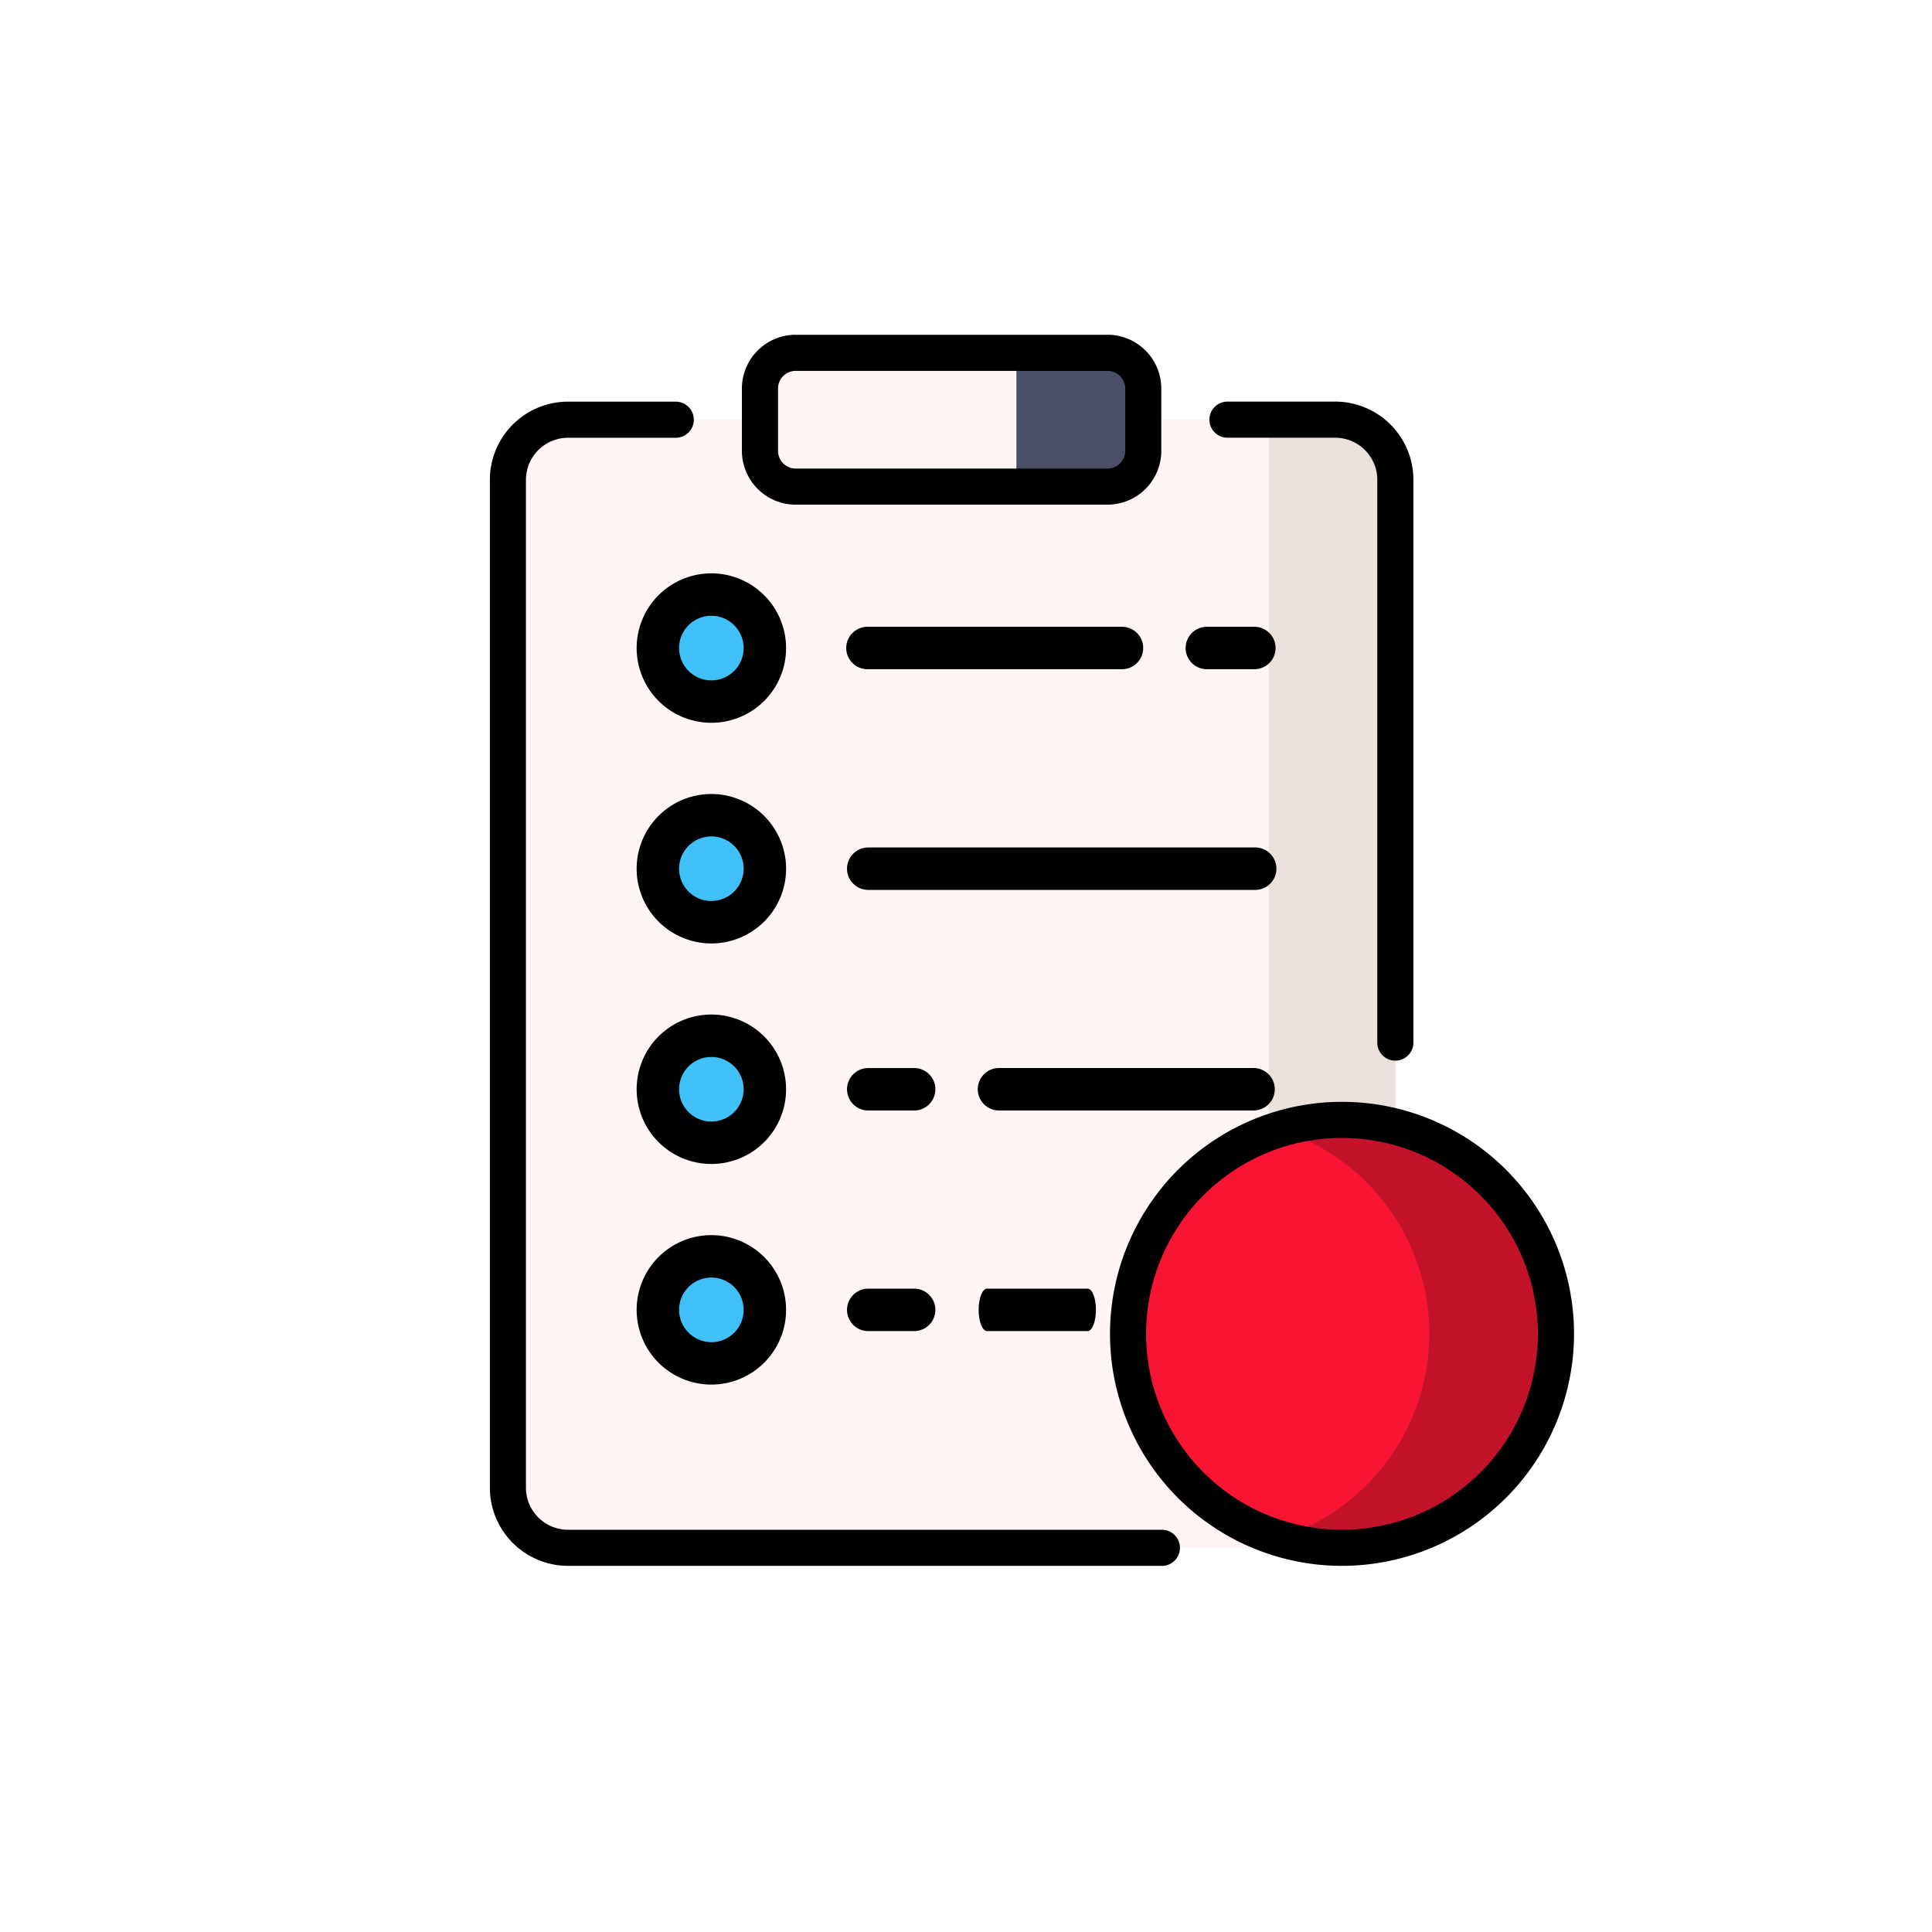 <svg xmlns="http://www.w3.org/2000/svg" xmlns:xlink="http://www.w3.org/1999/xlink" width="123" height="123" viewBox="0 0 123 123">
  <defs>
    <filter id="Elipse_4721" x="0" y="0" width="123" height="123" filterUnits="userSpaceOnUse">
      <feOffset dy="1" input="SourceAlpha"/>
      <feGaussianBlur stdDeviation="5.5" result="blur"/>
      <feFlood flood-color="#fff" flood-opacity="0.902"/>
      <feComposite operator="in" in2="blur"/>
      <feComposite in="SourceGraphic"/>
    </filter>
  </defs>
  <g id="Grupo_1074999" data-name="Grupo 1074999" transform="translate(-1070.833 -405.82)">
    <g transform="matrix(1, 0, 0, 1, 1070.83, 405.82)" filter="url(#Elipse_4721)">
      <g id="Elipse_4721-2" data-name="Elipse 4721" transform="translate(16.5 15.5)" fill="none" stroke="#fff" stroke-width="6">
        <circle cx="45" cy="45" r="45" stroke="none"/>
        <circle cx="45" cy="45" r="42" fill="none"/>
      </g>
    </g>
    <g id="portapapeles_1_" data-name="portapapeles (1)" transform="translate(1071.485 427.132)">
      <g id="Grupo_1073860" data-name="Grupo 1073860" transform="translate(31.684 1.125)">
        <g id="Grupo_1073859" data-name="Grupo 1073859" transform="translate(0)">
          <g id="Grupo_1073857" data-name="Grupo 1073857" transform="translate(0 0.016)">
            <g id="Grupo_1073856" data-name="Grupo 1073856">
              <g id="Grupo_1073855" data-name="Grupo 1073855">
                <g id="Grupo_1073854" data-name="Grupo 1073854">
                  <g id="Grupo_1073853" data-name="Grupo 1073853">
                    <g id="Grupo_1073852" data-name="Grupo 1073852">
                      <g id="Grupo_1073851" data-name="Grupo 1073851">
                        <g id="Grupo_1073850" data-name="Grupo 1073850">
                          <path id="Trazado_821400" data-name="Trazado 821400" d="M90.709,35.256H41.862a3.825,3.825,0,0,0-3.826,3.826v64.169a3.825,3.825,0,0,0,3.826,3.826H90.709a3.825,3.825,0,0,0,3.826-3.826V39.082A3.825,3.825,0,0,0,90.709,35.256Z" transform="translate(-38.036 -30.996)" fill="#fff5f5"/>
                          <path id="Trazado_821401" data-name="Trazado 821401" d="M358.466,35.171h-4.239v71.865h4.239a3.828,3.828,0,0,0,3.828-3.828V39a3.828,3.828,0,0,0-3.828-3.828Z" transform="translate(-305.795 -30.924)" fill="#ebe1dc"/>
                          <path id="Trazado_821402" data-name="Trazado 821402" d="M164.931,15.966H145.076a2.274,2.274,0,0,1-2.274-2.274V9.721a2.274,2.274,0,0,1,2.274-2.274h19.855a2.274,2.274,0,0,1,2.274,2.274v3.97A2.274,2.274,0,0,1,164.931,15.966Z" transform="translate(-126.755 -7.447)" fill="#fff5f5"/>
                        </g>
                      </g>
                    </g>
                  </g>
                </g>
                <path id="Trazado_821415" data-name="Trazado 821415" d="M13.622,0A13.622,13.622,0,1,1,0,13.622,13.622,13.622,0,0,1,13.622,0Z" transform="translate(39.481 48.836)" fill="#f81534"/>
                <path id="Trazado_821403" data-name="Trazado 821403" d="M362.425,326.274a13.618,13.618,0,0,0-4.033.607,13.627,13.627,0,0,1,0,26.03,13.624,13.624,0,1,0,4.033-26.637Z" transform="translate(-309.322 -277.438)" fill="#c2132b"/>
              </g>
            </g>
          </g>
          <g id="Grupo_1073858" data-name="Grupo 1073858" transform="translate(32.375)">
            <path id="Trazado_821404" data-name="Trazado 821404" d="M255.186,7.345h-5.791v8.524h5.791a2.276,2.276,0,0,0,2.276-2.276V9.621A2.276,2.276,0,0,0,255.186,7.345Z" transform="translate(-249.395 -7.345)" fill="#4a4e67"/>
          </g>
        </g>
      </g>
      <g id="Grupo_1073874" data-name="Grupo 1073874" transform="translate(30.535 0)">
        <g id="Grupo_1073869" data-name="Grupo 1073869" transform="translate(9.647 16.358)">
          <g id="Grupo_1073875" data-name="Grupo 1073875" transform="translate(-1105.667 -441.692)">
            <g id="eliminar" transform="translate(1105.365 440.524)">
              <g id="Grupo_1073848" data-name="Grupo 1073848" transform="translate(1.349 1.354)">
                <path id="Trazado_821360" data-name="Trazado 821360" d="M61.387,63.575a3.407,3.407,0,1,1-3.407-3.407A3.406,3.406,0,0,1,61.387,63.575Zm0,0" transform="translate(-54.574 -60.168)" fill="#40c1fa"/>
                <path id="Trazado_821361" data-name="Trazado 821361" d="M61.387,142.517a3.407,3.407,0,1,1-3.407-3.407A3.407,3.407,0,0,1,61.387,142.517Zm0,0" transform="translate(-54.574 -125.066)" fill="#40c1fa"/>
                <path id="Trazado_821362" data-name="Trazado 821362" d="M61.387,221.461a3.407,3.407,0,1,1-3.407-3.407A3.407,3.407,0,0,1,61.387,221.461Zm0,0" transform="translate(-54.574 -189.966)" fill="#40c1fa"/>
                <path id="Trazado_821363" data-name="Trazado 821363" d="M61.387,300.4A3.407,3.407,0,1,1,57.981,297,3.406,3.406,0,0,1,61.387,300.4Zm0,0" transform="translate(-54.574 -254.864)" fill="#40c1fa"/>
              </g>
              <path id="Trazado_821367" data-name="Trazado 821367" d="M51.749,52.555a4.757,4.757,0,1,0,4.757,4.757A4.763,4.763,0,0,0,51.749,52.555Zm0,6.813a2.056,2.056,0,1,1,2.056-2.056A2.058,2.058,0,0,1,51.749,59.368Zm0,0" transform="translate(-46.992 -52.555)"/>
              <path id="Trazado_821368" data-name="Trazado 821368" d="M247.825,74.4a1.35,1.35,0,0,0,0-2.7H244.8a1.35,1.35,0,0,0,0,2.7Zm0,0" transform="translate(-208.499 -68.297)"/>
              <path id="Trazado_821369" data-name="Trazado 821369" d="M123.342,74.4h16.206a1.35,1.35,0,0,0,0-2.7H123.342a1.35,1.35,0,1,0,0,2.7Zm0,0" transform="translate(-108.649 -68.297)"/>
              <path id="Trazado_821370" data-name="Trazado 821370" d="M51.749,131.5a4.757,4.757,0,1,0,4.757,4.757A4.763,4.763,0,0,0,51.749,131.5Zm0,6.813a2.056,2.056,0,1,1,2.056-2.056A2.058,2.058,0,0,1,51.749,138.309Zm0,0" transform="translate(-46.992 -117.452)"/>
              <path id="Trazado_821371" data-name="Trazado 821371" d="M123.342,153.346h24.633a1.351,1.351,0,1,0,0-2.7H123.342a1.351,1.351,0,0,0,0,2.7Zm0,0" transform="translate(-108.649 -133.194)"/>
              <path id="Trazado_821372" data-name="Trazado 821372" d="M51.749,210.438a4.757,4.757,0,1,0,4.757,4.758,4.763,4.763,0,0,0-4.757-4.758Zm0,6.813a2.056,2.056,0,1,1,2.056-2.056A2.058,2.058,0,0,1,51.749,217.251Zm0,0" transform="translate(-46.992 -182.35)"/>
              <path id="Trazado_821373" data-name="Trazado 821373" d="M186.92,229.586H170.714a1.351,1.351,0,1,0,0,2.7H186.92a1.351,1.351,0,0,0,0-2.7Zm0,0" transform="translate(-147.593 -198.092)"/>
              <path id="Trazado_821417" data-name="Trazado 821417" d="M176.3,229.586h-6.4c-.295,0-.534.6-.534,1.351s.239,1.35.534,1.35h6.4c.295,0,.533-.6.533-1.35S176.594,229.586,176.3,229.586Zm0,0" transform="translate(-147.593 -184.047)"/>
              <path id="Trazado_821374" data-name="Trazado 821374" d="M123.342,232.288h3.026a1.351,1.351,0,0,0,0-2.7h-3.026a1.351,1.351,0,0,0,0,2.7Zm0,0" transform="translate(-108.649 -198.092)"/>
              <path id="Trazado_821416" data-name="Trazado 821416" d="M123.342,232.288h3.026a1.351,1.351,0,0,0,0-2.7h-3.026a1.351,1.351,0,0,0,0,2.7Zm0,0" transform="translate(-108.649 -184.047)"/>
              <path id="Trazado_821375" data-name="Trazado 821375" d="M51.749,289.383a4.757,4.757,0,1,0,4.757,4.757A4.763,4.763,0,0,0,51.749,289.383Zm0,6.813a2.056,2.056,0,1,1,2.056-2.056A2.058,2.058,0,0,1,51.749,296.2Zm0,0" transform="translate(-46.992 -247.251)"/>
            </g>
          </g>
        </g>
        <g id="Grupo_1073870" data-name="Grupo 1073870" transform="translate(16.048)">
          <path id="Trazado_821411" data-name="Trazado 821411" d="M158.58,10.817H138.725A3.427,3.427,0,0,1,135.3,7.393V3.423A3.427,3.427,0,0,1,138.725,0H158.58A3.427,3.427,0,0,1,162,3.423v3.97A3.427,3.427,0,0,1,158.58,10.817ZM138.725,2.3A1.127,1.127,0,0,0,137.6,3.423v3.97a1.127,1.127,0,0,0,1.126,1.126H158.58a1.127,1.127,0,0,0,1.126-1.126V3.423A1.127,1.127,0,0,0,158.58,2.3Z" transform="translate(-135.302 0)"/>
        </g>
        <g id="Grupo_1073871" data-name="Grupo 1073871" transform="translate(39.481 48.836)">
          <path id="Trazado_821412" data-name="Trazado 821412" d="M303.061,348.367A14.771,14.771,0,1,1,317.832,333.6,14.788,14.788,0,0,1,303.061,348.367Zm0-27.244A12.473,12.473,0,1,0,315.534,333.6,12.487,12.487,0,0,0,303.061,321.123Z" transform="translate(-288.29 -318.825)"/>
        </g>
        <g id="Grupo_1073872" data-name="Grupo 1073872" transform="translate(0 4.259)">
          <path id="Trazado_821413" data-name="Trazado 821413" d="M73.318,101.926H35.509a4.98,4.98,0,0,1-4.974-4.974V32.782a4.98,4.98,0,0,1,4.974-4.974H42.37a1.149,1.149,0,1,1,0,2.3H35.509a2.68,2.68,0,0,0-2.677,2.677V96.952a2.68,2.68,0,0,0,2.677,2.677H73.318a1.149,1.149,0,1,1,0,2.3Z" transform="translate(-30.535 -27.808)"/>
        </g>
        <g id="Grupo_1073873" data-name="Grupo 1073873" transform="translate(45.812 4.259)">
          <path id="Trazado_821414" data-name="Trazado 821414" d="M341.457,69.763a1.149,1.149,0,0,1-1.149-1.149V32.782a2.68,2.68,0,0,0-2.677-2.677h-6.861a1.149,1.149,0,0,1,0-2.3h6.861a4.98,4.98,0,0,1,4.975,4.974V68.615a1.149,1.149,0,0,1-1.149,1.149Z" transform="translate(-329.622 -27.808)"/>
        </g>
      </g>
    </g>
  </g>
</svg>
